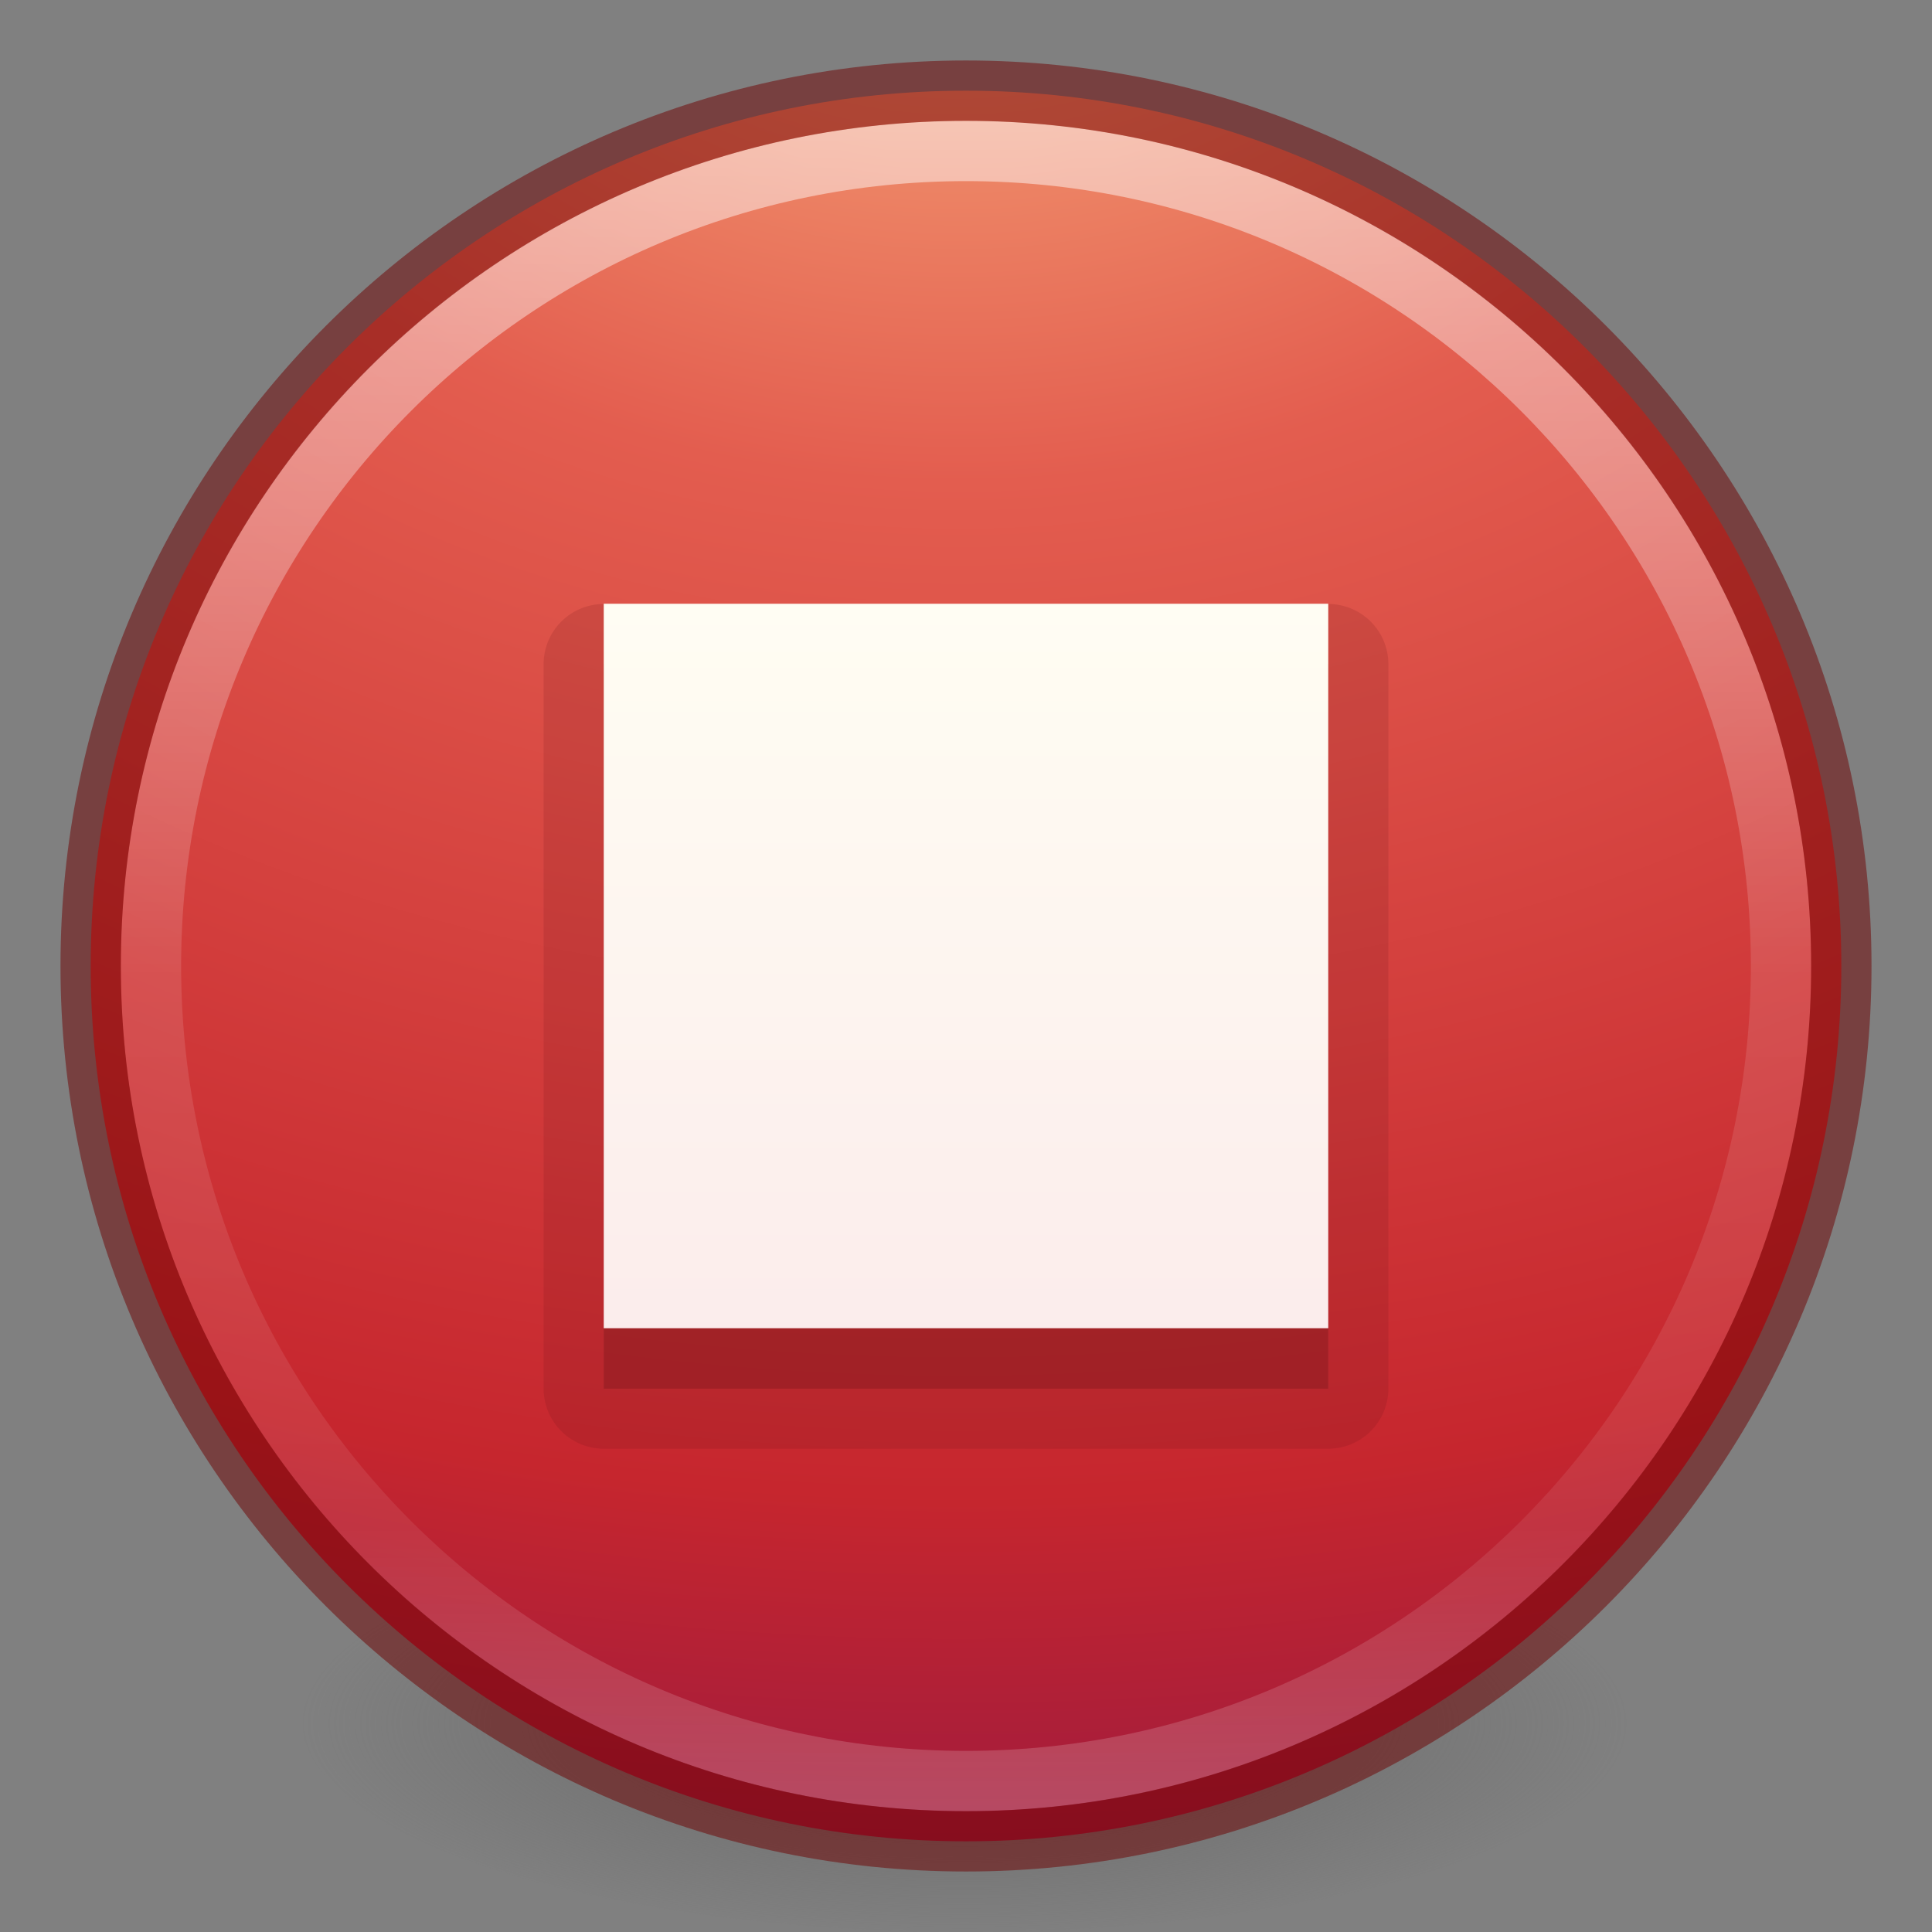 <svg xmlns="http://www.w3.org/2000/svg" xmlns:xlink="http://www.w3.org/1999/xlink" viewBox="0 0 32 32"><rect x="0" y="0" width="32" height="32" fill="#808080" stroke="none"/><defs><linearGradient id="a"><stop offset="0" stop-color="#fff"/><stop offset=".508" stop-color="#fff" stop-opacity=".235"/><stop offset=".835" stop-color="#fff" stop-opacity=".157"/><stop offset="1" stop-color="#fff" stop-opacity=".392"/></linearGradient><linearGradient id="b"><stop offset="0" stop-color="#f8b17e"/><stop offset=".262" stop-color="#e35d4f"/><stop offset=".661" stop-color="#c6262e"/><stop offset="1" stop-color="#690b54"/></linearGradient><linearGradient y2="44.341" x2="71.204" y1="6.238" x1="71.204" gradientTransform="translate(-36.346 -2.504) scale(.73)" gradientUnits="userSpaceOnUse" id="g" xlink:href="#a"/><radialGradient r="20.397" fy="4.038" fx="21.995" cy="4.038" cx="21.995" gradientTransform="matrix(0 2.059 -2.718 0 26.845 -48.288)" gradientUnits="userSpaceOnUse" id="f" xlink:href="#b"/><linearGradient y2="47.709" x2="90.944" y1="18.459" x1="90.944" gradientTransform="translate(-24.698 1.796) scale(.444)" gradientUnits="userSpaceOnUse" id="h" xlink:href="#c"/><linearGradient id="c"><stop offset="0" stop-color="#fffdf3"/><stop offset="1" stop-color="#fbebeb"/></linearGradient><linearGradient id="d"><stop offset="0" stop-color="#3d3d3d"/><stop offset=".5" stop-color="#686868" stop-opacity=".498"/><stop offset="1" stop-color="#686868" stop-opacity="0"/></linearGradient><radialGradient r="62.769" fy="186.171" fx="99.157" cy="186.171" cx="99.157" gradientTransform="matrix(.175 0 0 .056 -1.377 18.12)" gradientUnits="userSpaceOnUse" id="e" xlink:href="#d"/></defs><path d="M27 28.5a11 3.5 0 1 1-22 0 11 3.5 0 1 1 22 0z" fill="url(#e)"/><path d="M16 1.502C8 1.502 1.502 8 1.502 16 1.502 24 8 30.498 16 30.498 24 30.498 30.498 24 30.498 16 30.498 8 24 1.502 16 1.502z" fill="url(#f)"/><path d="M29.5 16c0 7.456-6.045 13.5-13.5 13.5-7.456 0-13.5-6.044-13.5-13.5S8.544 2.5 16 2.5c7.455 0 13.5 6.044 13.5 13.5z" opacity=".5" color="#000" fill="none" stroke="url(#g)" stroke-linecap="round" stroke-linejoin="round" overflow="visible"/><path d="M16 1.502C8 1.502 1.502 8 1.502 16 1.502 24 8 30.498 16 30.498 24 30.498 30.498 24 30.498 16 30.498 8 24 1.502 16 1.502z" fill="none" stroke="#6f0000" stroke-linecap="round" stroke-linejoin="round" opacity=".5" color="#000" overflow="visible"/><path d="M10 10.004a.997.997 0 0 0-.996.996v12a.997.997 0 0 0 .996.996h12a.997.997 0 0 0 .996-.996V11a.997.997 0 0 0-.996-.996H10z" style="isolation:auto;mix-blend-mode:normal;filter-blend-mode:normal;filter-gaussianBlur-deviation:0" color="#000" overflow="visible" opacity=".15" fill="#661215" fill-rule="evenodd"/><path style="isolation:auto;mix-blend-mode:normal;filter-blend-mode:normal;filter-gaussianBlur-deviation:0" color="#000" overflow="visible" opacity=".3" fill="#661215" fill-rule="evenodd" d="M10 11h12v12H10z"/><path style="isolation:auto;mix-blend-mode:normal;filter-blend-mode:normal;filter-gaussianBlur-deviation:0" color="#000" overflow="visible" fill="url(#h)" d="M10 10h12v12H10z"/></svg>